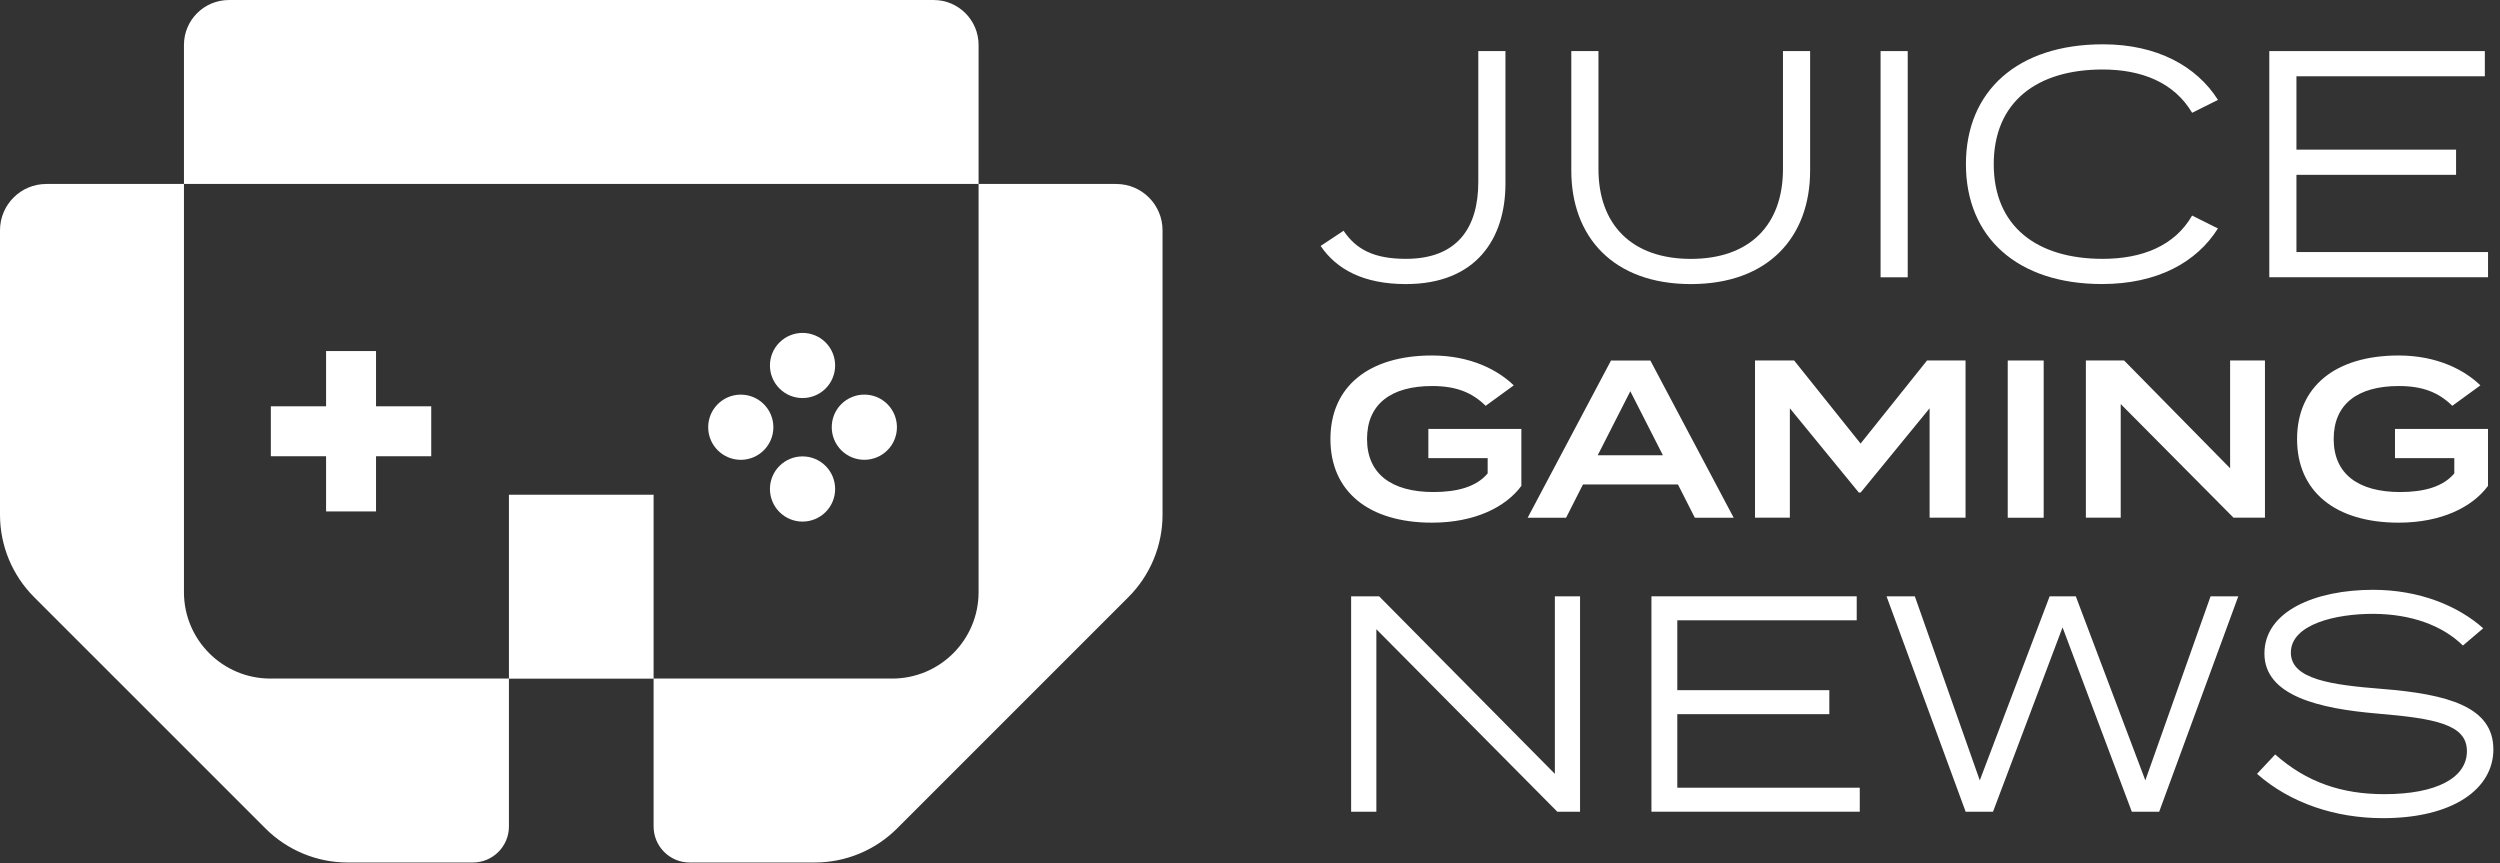 <svg width="307" height="106" viewBox="0 0 307 106" fill="none" xmlns="http://www.w3.org/2000/svg">
<rect x="0" y="0" width="307" height="106" fill="#333333" stroke="none"/>
<g clip-path="url(#clip0_200_306)">
<path d="M172.644 31.786C178.953 31.786 181.535 27.977 181.535 22.343V6.274H184.869V22.543C184.869 29.327 181.259 34.885 172.65 34.885C167.415 34.885 164.116 33.06 162.174 30.202L164.991 28.335C166.54 30.636 168.723 31.786 172.65 31.786H172.644Z" fill="white"/>
<path d="M222.283 6.274V20.958C222.283 29.051 217.206 34.885 207.64 34.885C198.074 34.885 192.956 29.051 192.956 20.958V6.274H196.29V20.759C196.29 27.584 200.374 31.792 207.64 31.792C214.906 31.792 218.949 27.584 218.949 20.759V6.274H222.283Z" fill="white"/>
<path d="M230.934 34.052V6.274H234.267V34.052H230.934Z" fill="white"/>
<path d="M269.186 26.47L272.361 28.054C269.744 32.221 264.902 34.88 258.118 34.88C247.759 34.88 241.415 29.163 241.415 20.16C241.415 11.158 247.765 5.441 258.241 5.441C264.908 5.441 269.75 8.141 272.367 12.267L269.192 13.851C267.009 10.16 263.042 8.534 258.2 8.534C250.142 8.534 244.831 12.502 244.831 20.16C244.831 27.819 250.148 31.787 258.2 31.787C263.042 31.787 267.05 30.202 269.192 26.47H269.186Z" fill="white"/>
<path d="M305.532 30.953V34.046H278.67V6.274H305.138V9.367H282.003V18.376H301.605V21.469H282.003V30.953H305.532Z" fill="white"/>
<path d="M186.829 59.659C184.898 62.282 181.089 64.183 175.848 64.183C168.096 64.183 163.377 60.375 163.377 53.919C163.377 47.463 168.096 43.654 175.848 43.654C180.596 43.654 183.959 45.45 185.89 47.322L182.439 49.834C180.755 48.179 178.794 47.404 175.872 47.404C170.825 47.404 167.872 49.611 167.872 53.913C167.872 58.215 170.907 60.422 176.036 60.422C178.935 60.422 181.306 59.788 182.685 58.133V56.255H175.402V52.669H186.823V59.647L186.829 59.659Z" fill="white"/>
<path d="M206.054 59.493H194.387L192.315 63.578H187.597L197.832 44.27H202.662L212.897 63.578H208.126L206.054 59.493ZM204.206 55.907L200.203 48.043L196.2 55.907H204.2H204.206Z" fill="white"/>
<path d="M241.368 44.264V63.572H236.955V50.138L228.486 60.485H228.263L219.794 50.138V63.572H215.516V44.264H220.316L228.48 54.47L236.643 44.264H241.362H241.368Z" fill="white"/>
<path d="M246.55 63.578V44.27H250.963V63.578H246.55Z" fill="white"/>
<path d="M278.136 44.264V63.572H274.274L260.424 49.616V63.572H256.146V44.264H260.835L273.858 57.504V44.264H278.136Z" fill="white"/>
<path d="M305.532 59.659C303.601 62.282 299.792 64.183 294.551 64.183C286.799 64.183 282.08 60.375 282.08 53.919C282.08 47.463 286.799 43.654 294.551 43.654C299.299 43.654 302.662 45.45 304.593 47.322L301.142 49.834C299.458 48.179 297.498 47.404 294.575 47.404C289.528 47.404 286.576 49.611 286.576 53.913C286.576 58.215 289.61 60.422 294.739 60.422C297.638 60.422 300.009 59.788 301.389 58.133V56.255H294.105V52.669H305.526V59.647L305.532 59.659Z" fill="white"/>
<path d="M194.03 73.227V99.677H191.236L169.017 77.27V99.677H165.918V73.227H169.357L190.937 95.029V73.227H194.036H194.03Z" fill="white"/>
<path d="M228.379 96.731V99.677H202.797V73.227H228.004V76.173H205.972V84.753H224.641V87.699H205.972V96.731H228.379Z" fill="white"/>
<path d="M274.862 73.227L265.149 99.677H261.786L253.282 77.041L244.743 99.677H241.38L231.667 73.227H235.141L243.117 95.828L251.697 73.227H254.908L263.447 95.828L271.458 73.227H274.862Z" fill="white"/>
<path d="M306.189 92.007C306.189 96.884 301.236 100.47 292.621 100.47C286.84 100.47 281.282 98.657 277.162 95.03L279.392 92.647C283.248 96.051 287.515 97.524 292.808 97.524C299.194 97.524 302.938 95.523 302.938 92.236C302.938 88.95 299.047 88.228 291.905 87.623C284.839 87.019 278.072 85.469 278.072 80.252C278.072 75.034 284.346 72.429 291.412 72.429C297.157 72.429 301.882 74.43 304.939 77.153L302.445 79.272C299.875 76.742 295.983 75.416 291.558 75.381C286.834 75.346 281.317 76.666 281.317 80.14C281.317 83.427 286.306 84.108 292.538 84.601C300.591 85.24 306.184 86.796 306.184 92.007H306.189Z" fill="white"/>
<path d="M120.17 5.519C120.17 2.473 117.699 0.002 114.653 0.002H28.106C25.06 0.002 22.589 2.473 22.589 5.519V22.591H120.17V5.519Z" fill="white"/>
<path d="M137.067 22.591H120.17V72.717C120.17 78.574 115.423 83.328 109.56 83.328H80.262V60.75H62.497V83.328H33.2C27.343 83.328 22.589 78.58 22.589 72.717V22.591H5.693C2.547 22.591 0 25.138 0 28.284V63.215C0 67.006 1.508 70.645 4.19 73.327L32.59 101.726C35.272 104.408 38.91 105.917 42.702 105.917H58.066C60.514 105.917 62.497 103.933 62.497 101.486V83.339H80.262V101.486C80.262 103.933 82.246 105.917 84.693 105.917H100.058C103.849 105.917 107.488 104.408 110.17 101.726L138.569 73.327C141.251 70.645 142.76 67.006 142.76 63.215V28.284C142.76 25.138 140.213 22.591 137.067 22.591Z" fill="white"/>
<path d="M40.043 62.805H46.176V56.027H52.955V49.894H46.176V43.109H40.043V49.894H33.259V56.027H40.043V62.805Z" fill="white"/>
<path d="M101.384 47.71C102.945 46.149 102.945 43.614 101.384 42.053C99.823 40.492 97.288 40.492 95.721 42.053C94.159 43.614 94.159 46.149 95.721 47.71C97.282 49.271 99.817 49.271 101.384 47.71Z" fill="white"/>
<path d="M103.31 55.292C104.871 56.853 107.406 56.853 108.973 55.292C110.534 53.731 110.534 51.196 108.973 49.629C107.412 48.068 104.876 48.068 103.31 49.629C101.748 51.19 101.748 53.725 103.31 55.292Z" fill="white"/>
<path d="M90.967 56.466C93.178 56.466 94.97 54.674 94.97 52.464C94.97 50.253 93.178 48.461 90.967 48.461C88.757 48.461 86.965 50.253 86.965 52.464C86.965 54.674 88.757 56.466 90.967 56.466Z" fill="white"/>
<path d="M95.721 57.217C94.159 58.778 94.159 61.313 95.721 62.88C97.282 64.441 99.817 64.441 101.384 62.88C102.945 61.319 102.945 58.784 101.384 57.217C99.823 55.656 97.288 55.656 95.721 57.217Z" fill="white"/>
</g>
<defs>
<clipPath id="clip0_200_306">
<rect width="306.189" height="105.915" fill="white"/>
</clipPath>
</defs>
</svg>
